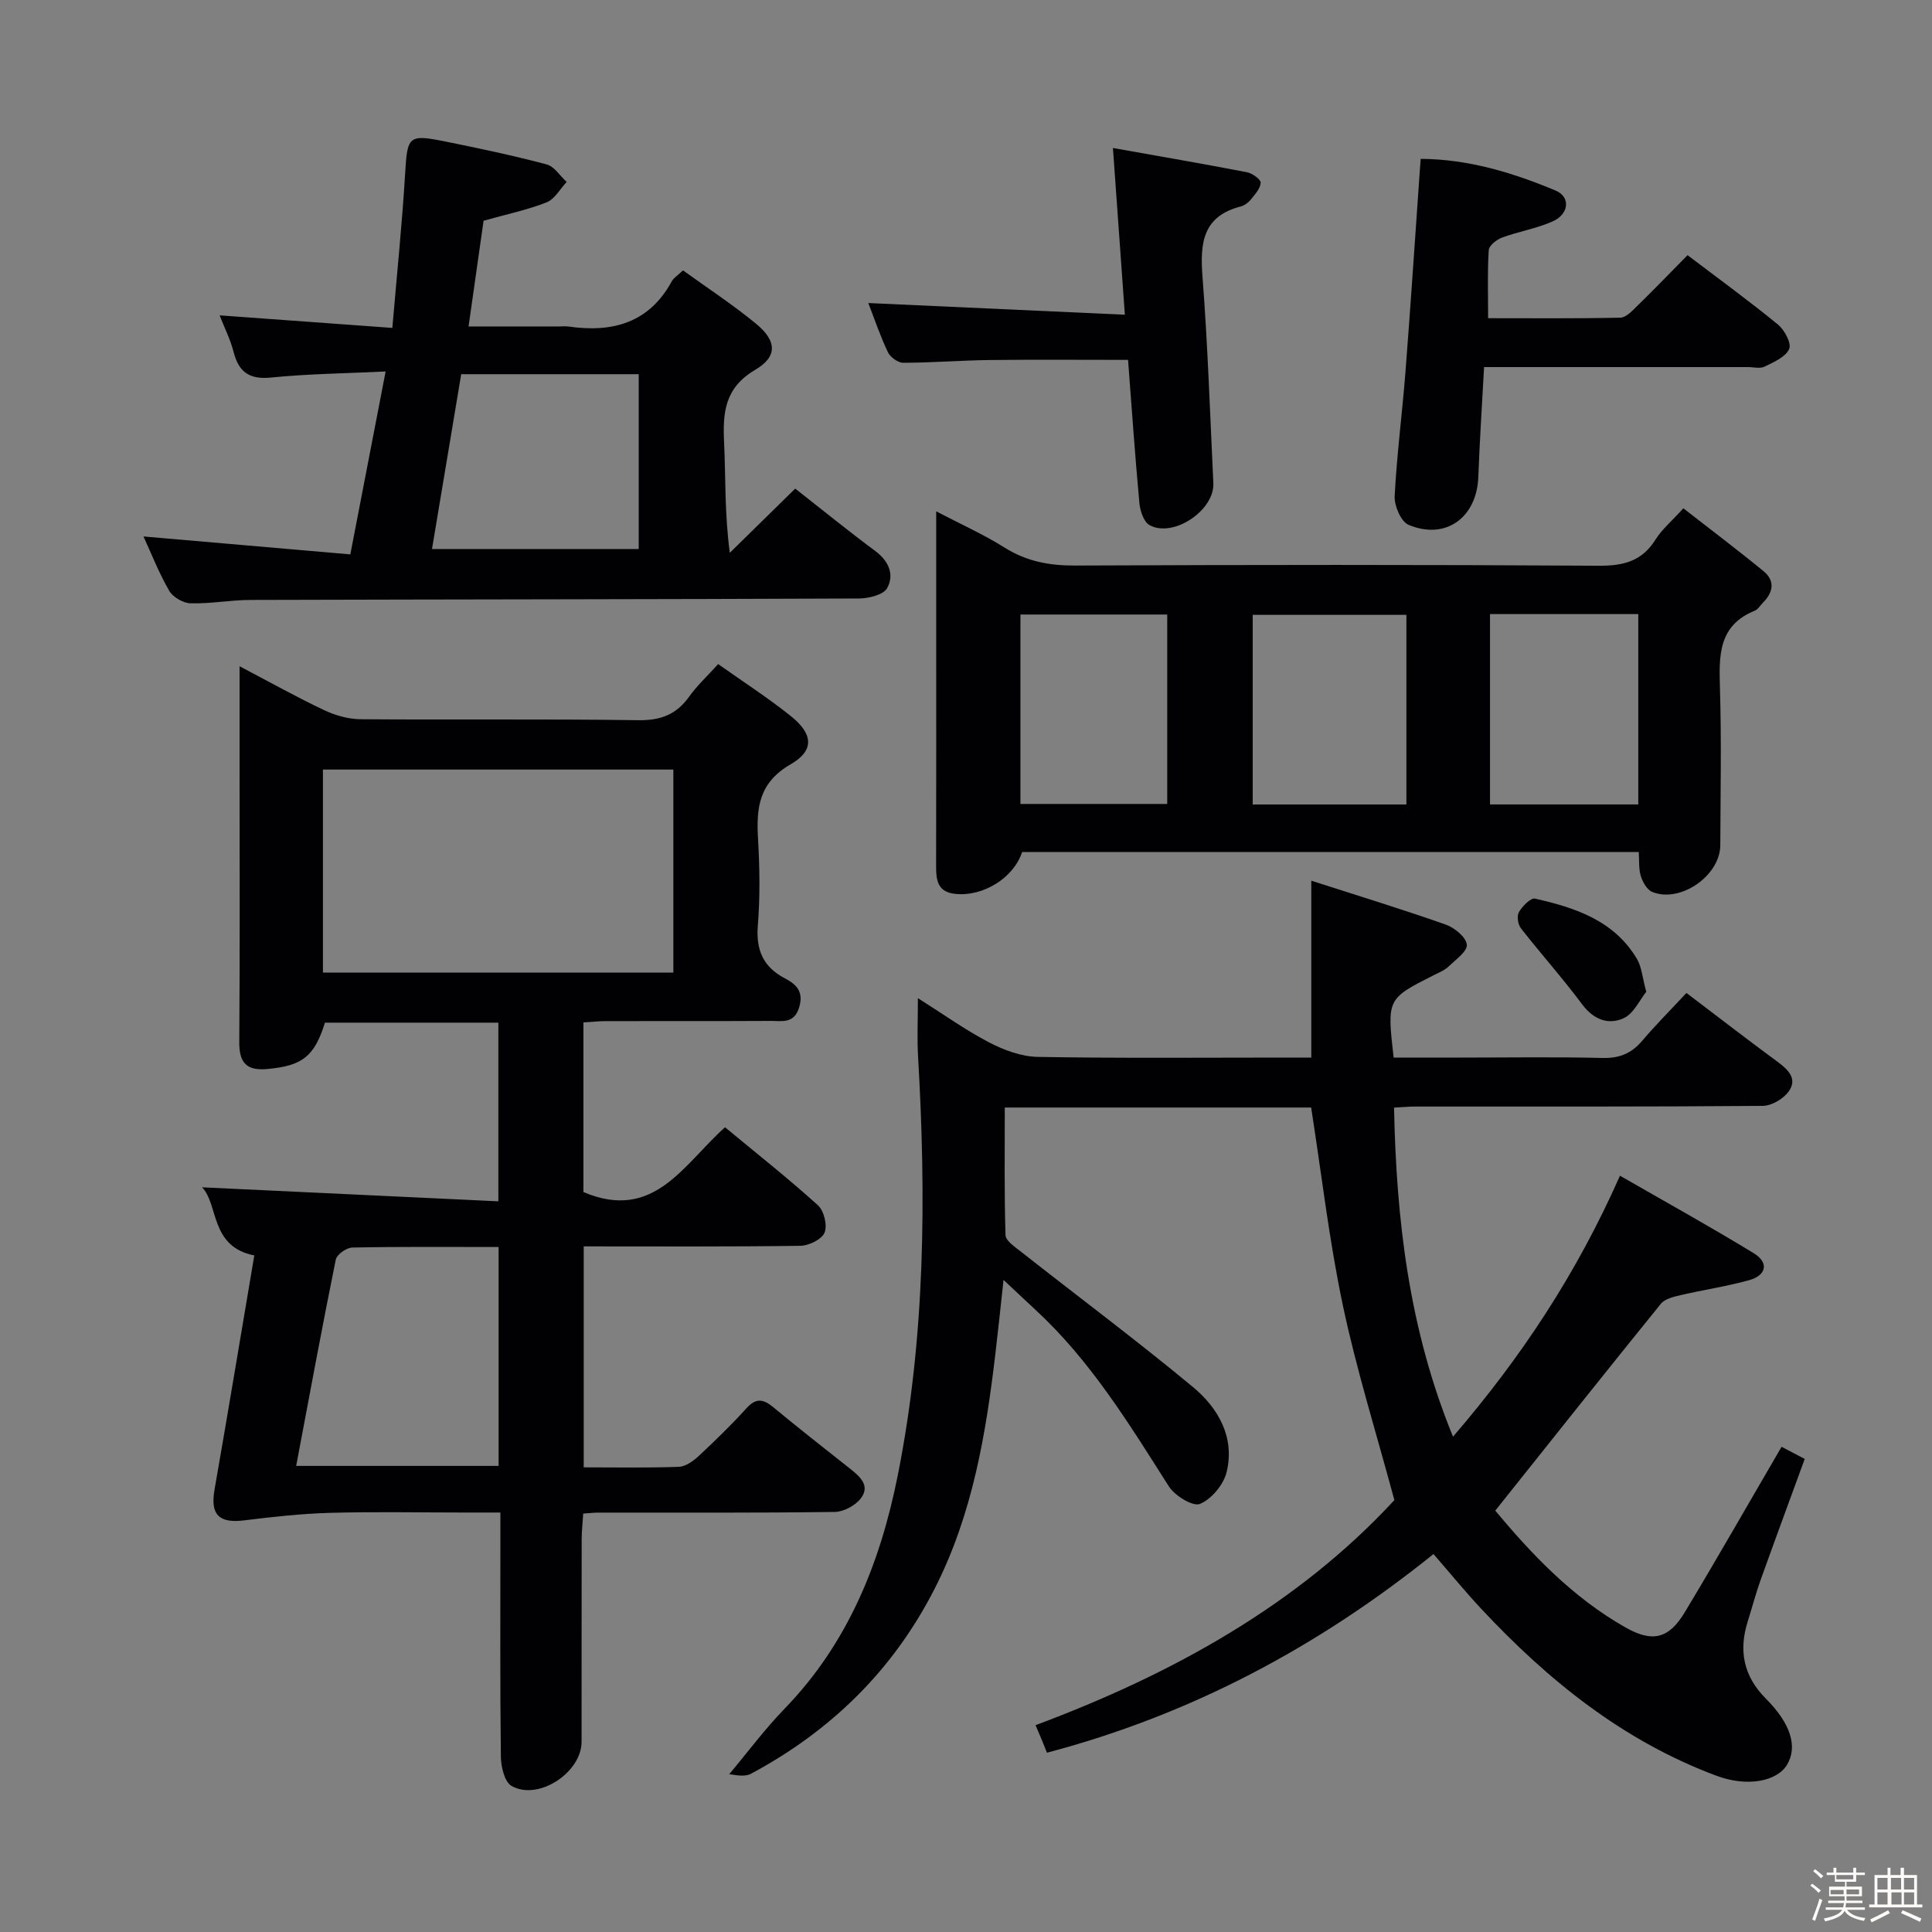 <svg enable-background="new 0 0 400 400" viewBox="0 0 400 400" xmlns="http://www.w3.org/2000/svg"><rect x="0" y="0" width="400" height="400" fill="#808080" stroke="none"/><path d="m374.8 390.4.4-.4c.7.5 1.3 1 1.8 1.4l-.5.5c-.5-.6-1.1-1.1-1.7-1.5zm1 7.3-.6-.3c.5-1.4 1.1-2.8 1.5-4.3.2.1.4.2.6.3-.5 1.3-1 2.8-1.5 4.3zm-.4-10.3.4-.4c.4.3 1 .8 1.7 1.4l-.5.5c-.4-.5-1-1-1.6-1.5zm2.5.3h1.7v-1h.6v1h3.5v-1h.6v1h1.8v.5h-1.8v1.4h-2v1h3.2v2h-3.2v.9h3.3v.5h-3.4c0 .3-.1.6-.1.9h4v.5h-3.7c.7.9 1.9 1.5 3.8 1.7-.1.2-.2.4-.3.6-2.1-.4-3.5-1.1-4-2.1-.4 1-1.8 1.7-4 2.2-.1-.2-.2-.4-.3-.6 2.1-.4 3.4-1 3.8-1.8h-3.4v-.5h3.6c.1-.3.1-.6.2-.9h-3.3v-.5h3.4c0-.3 0-.6 0-.9h-3.2v-2h3.3v-1h-2.1v-1.4h-1.7v-.5zm1.1 3.5v1h2.7c0-.3 0-.4 0-.4 0-.1 0-.2 0-.2 0-.1 0-.2 0-.3h-2.7zm1.2-3v.9h3.5v-.9zm4.7 3h-2.6v.6.4h2.6z" fill="#fcfbfa"/><path d="m393.6 386.7h.6v1.5h2.7v6.1h1.1v.6h-11v-.6h1.1v-6.1h2.7v-1.5h.6v1.5h2.1v-1.5zm-2.7 8.8.4.6c-1.2.6-2.5 1.3-3.8 1.9-.1-.2-.2-.4-.3-.6 1.2-.6 2.5-1.2 3.7-1.9zm-2.2-6.7v2.4h2.1v-2.4zm0 3v2.5h2.1v-2.5zm2.8-3v2.4h2.1v-2.4zm.1 3v2.5h2.1v-2.5h-2.2zm5.9 6.1c-1.4-.7-2.7-1.3-3.9-1.8l.3-.6c1.5.6 2.7 1.2 3.9 1.7zm-1.2-9.1h-2.1v2.4h2.1zm-2.1 3v2.5h2.1v-2.5z" fill="#fcfbfa"/><g fill="#010104"><path d="m368.86 299.54c1.43.75 2.98 1.57 4.79 2.52-3.13 8.58-6.18 16.8-9.13 25.05-1.01 2.81-1.76 5.71-2.66 8.56-1.92 6.07-.9 11.35 3.73 16 5.23 5.24 6.6 9.99 4.41 13.68-2.07 3.48-8.26 4.68-14.63 2.3-19.31-7.2-34.88-19.77-48.76-34.63-3.28-3.52-6.33-7.25-9.82-11.27-23.76 19.13-50.13 33.25-80.03 41.13-.49-1.23-.78-1.96-1.08-2.69-.32-.76-.65-1.52-1.28-3.01 28.39-10.59 54.34-24.99 74.29-46.6-3.73-13.87-7.84-26.94-10.66-40.29-2.84-13.42-4.4-27.11-6.57-40.99-20.6 0-41.69 0-63.43 0 0 8.89-.12 17.66.15 26.42.04 1.17 1.93 2.43 3.15 3.39 11.89 9.35 24.02 18.41 35.66 28.06 5.25 4.36 8.73 10.44 6.96 17.65-.64 2.58-3.13 5.57-5.52 6.55-1.47.6-5.22-1.71-6.45-3.66-8.22-12.93-16.19-26-27.59-36.52-1.93-1.78-3.83-3.59-6.62-6.2-.62 5.69-1.1 10.33-1.65 14.97-1.98 16.87-4.73 33.48-12.59 48.92-8.62 16.93-21.47 29.46-38.03 38.35-1.52.81-3.85.11-4.53.11 3.78-4.51 7.35-9.32 11.49-13.59 13.1-13.53 19.78-30.13 23.39-48.18 5.75-28.76 5.91-57.8 4.22-86.94-.21-3.64-.03-7.31-.03-11.97 5.13 3.23 9.74 6.54 14.73 9.15 3.08 1.61 6.7 2.95 10.11 3.01 16.99.3 33.99.14 50.99.14h5.62c0-12.1 0-23.81 0-36.62 9.42 3.03 18.69 5.87 27.82 9.08 1.82.64 4.2 2.58 4.38 4.15.16 1.37-2.33 3.14-3.81 4.56-.82.78-1.96 1.23-3 1.75-9.73 4.92-9.73 4.92-8.34 17.08h13.7c9.83 0 19.67-.16 29.49.08 3.48.09 5.99-.89 8.22-3.5 2.9-3.41 6.07-6.59 9.21-9.96 6.69 5.07 12.74 9.75 18.9 14.28 2.24 1.64 4.12 3.56 2.26 6.13-1.11 1.53-3.52 2.95-5.36 2.97-23.99.2-47.99.13-71.98.14-1.3 0-2.59.13-4.36.22.48 23.22 3.06 45.76 12.21 68.13 14.07-16.35 25.53-33.63 34.57-54.03 9.49 5.46 18.7 10.55 27.67 16.03 3.24 1.98 2.66 4.6-.97 5.61-4.62 1.28-9.4 1.98-14.07 3.07-1.47.34-3.32.76-4.17 1.81-11.38 14.04-22.61 28.19-34.28 42.82 7.27 8.71 15.85 17.93 27.06 24.24 5.46 3.07 8.84 2.31 12.14-3.14 6.78-11.26 13.27-22.66 20.08-34.32z"/><path d="m52.65 259.92c-9.21-1.79-7.37-10.6-10.82-14.1 19.92.94 40.41 1.91 61.35 2.9 0-12.93 0-24.8 0-36.99-12.11 0-24.02 0-35.9 0-2.21 7.06-4.72 8.91-11.84 9.59-4.4.42-5.94-1.25-5.9-5.61.14-18.82.06-37.65.06-56.47 0-6.78 0-13.56 0-21.3 6.39 3.35 11.86 6.42 17.51 9.09 2.31 1.09 5.01 1.86 7.55 1.88 19.16.15 38.32-.08 57.47.2 4.65.07 7.91-1.17 10.56-4.89 1.62-2.27 3.72-4.21 6-6.73 5.16 3.66 10.32 6.98 15.08 10.8 4.58 3.68 4.89 7.09-.09 9.96-6.57 3.79-7.11 9.01-6.74 15.41.35 5.98.44 12.02-.04 17.98-.41 5.08 1.13 8.57 5.61 10.92 2.31 1.22 3.92 2.68 2.97 5.93-1.04 3.57-3.63 2.86-5.98 2.88-11.33.06-22.66.02-33.98.04-1.47 0-2.93.16-4.73.27v35.12c14.64 6.22 20.73-5.77 29.32-13.41 6.58 5.45 13.09 10.59 19.23 16.14 1.26 1.14 1.99 4.15 1.38 5.66-.56 1.4-3.24 2.71-5 2.74-14.81.21-29.63.12-44.87.12v45.75c6.75 0 13.23.13 19.68-.11 1.42-.05 3.01-1.2 4.14-2.25 3.41-3.18 6.76-6.44 9.89-9.89 1.92-2.12 3.42-1.94 5.45-.27 5.26 4.34 10.62 8.57 15.98 12.79 2.07 1.64 4.23 3.53 2.24 6.14-1.13 1.49-3.56 2.8-5.42 2.82-16.32.22-32.65.13-48.98.14-.82 0-1.65.1-3.08.2-.11 1.77-.31 3.52-.32 5.26-.03 13.99 0 27.99-.02 41.98-.01 6.41-9.01 12.3-14.51 9.14-1.45-.83-2.17-3.97-2.2-6.06-.18-14.82-.1-29.65-.1-44.48 0-1.8 0-3.59 0-6.06-2.96 0-5.39 0-7.82 0-9.16 0-18.33-.19-27.49.07-5.94.17-11.87.83-17.78 1.56-5.2.64-6.99-1.21-6.1-6.33 2.82-16.15 5.5-32.34 8.24-48.53zm86.76-58.56c0-14.4 0-28.26 0-42.03-24.46 0-48.51 0-72.55 0v42.03zm-36.18 56.82c-10.37 0-20.33-.09-30.29.11-1.2.02-3.2 1.44-3.42 2.49-2.86 14.08-5.46 28.21-8.2 42.72h41.91c0-14.98 0-29.86 0-45.32z"/><path d="m211.62 176.4c-1.78 5.42-8.14 9.31-13.92 8.66-3.63-.41-3.9-2.9-3.89-5.79.04-16.32.02-32.64.02-48.97 0-7.93 0-15.86 0-24.43 5.15 2.69 9.85 4.79 14.15 7.5 4.57 2.87 9.28 3.74 14.62 3.72 36.14-.16 72.29-.19 108.43.04 5.13.03 8.94-.95 11.74-5.44 1.3-2.08 3.28-3.73 5.75-6.45 5.55 4.33 11.18 8.57 16.62 13.03 2.37 1.95 2.02 4.32-.09 6.45-.59.59-1.06 1.45-1.77 1.73-7.58 3.08-7.38 9.36-7.18 16.05.32 10.82.11 21.65.07 32.48-.02 6.3-8.25 12.05-14.08 9.69-1.08-.44-1.98-2.02-2.37-3.26-.47-1.5-.31-3.2-.43-5.01-42.85 0-85.27 0-127.67 0zm79.56-9.84c0-13.24 0-26.27 0-39.26-10.84 0-21.26 0-31.82 0v39.26zm17.31-39.42v39.41h30.7c0-13.27 0-26.28 0-39.41-10.35 0-20.3 0-30.7 0zm-97.22.09v39.22h30.39c0-13.24 0-26.12 0-39.22-10.18 0-20.08 0-30.39 0z"/><path d="m164.64 101.16c5.78 4.53 11.07 8.84 16.54 12.89 2.85 2.11 4.03 4.92 2.49 7.72-.77 1.39-3.82 2.13-5.84 2.14-41.98.18-83.96.18-125.94.3-4.14.01-8.29.81-12.43.7-1.54-.04-3.67-1.28-4.43-2.6-2.14-3.71-3.72-7.75-5.32-11.24 14.12 1.23 28.24 2.45 42.82 3.71 2.51-13.02 4.82-24.97 7.31-37.87-8.51.41-16.12.49-23.66 1.25-4.51.46-6.74-1.07-7.82-5.3-.64-2.52-1.85-4.9-2.89-7.57 11.97.87 23.48 1.71 35.76 2.6.94-11.04 2.01-21.42 2.64-31.82.48-7.94.61-8.33 8.44-6.75 6.99 1.41 13.98 2.89 20.87 4.72 1.59.42 2.77 2.38 4.14 3.63-1.36 1.45-2.47 3.56-4.14 4.22-3.98 1.57-8.24 2.46-13.06 3.81-.95 6.69-1.97 13.85-3.11 21.89h18.66c.67 0 1.34-.08 2 .01 9.09 1.31 16.71-.69 21.43-9.39.37-.68 1.16-1.14 2.31-2.23 5.08 3.67 10.34 7.1 15.16 11.08 4.25 3.51 4.47 6.75-.23 9.52-6.35 3.75-6.72 8.9-6.42 15.11.34 7.28.08 14.59 1.18 22.76 4.39-4.3 8.78-8.61 13.54-13.29zm-32.4-23.69c-12.43 0-24.51 0-36.75 0-2.05 12.24-4.05 24.21-6.05 36.2h42.8c0-12.23 0-24.14 0-36.2z"/><path d="m349.39 52.83c6.6 5.01 12.79 9.51 18.71 14.36 1.37 1.12 2.86 3.93 2.33 5.07-.76 1.67-3.19 2.71-5.1 3.65-.94.46-2.29.09-3.46.09-16.31 0-32.63 0-48.94 0-1.79 0-3.57 0-5.67 0-.42 7.9-.92 15.32-1.19 22.75-.31 8.41-6.76 13.14-14.45 9.91-1.56-.66-2.97-3.93-2.87-5.92.44-8.61 1.57-17.19 2.24-25.79 1.07-13.74 1.97-27.49 2.94-41.24.06-.81.12-1.62.21-2.82 9.98.06 19.09 2.88 27.93 6.56 3.16 1.32 2.8 4.91-.67 6.42-3.32 1.45-6.99 2.06-10.4 3.31-1.13.42-2.71 1.65-2.77 2.6-.29 4.43-.13 8.9-.13 14.1 8.9 0 18.14.09 27.38-.11 1.2-.03 2.49-1.45 3.51-2.45 3.45-3.36 6.79-6.83 10.4-10.49z"/><path d="m233.55 74.51c-9.75 0-19.2-.08-28.64.03-5.97.07-11.94.56-17.91.57-1.08 0-2.66-1.15-3.16-2.17-1.56-3.26-2.72-6.72-4.07-10.2 17.68.81 35.08 1.6 53.12 2.42-.85-11.91-1.63-22.73-2.47-34.52 9.69 1.73 18.74 3.28 27.75 5.02 1.11.21 2.88 1.49 2.84 2.18-.08 1.22-1.22 2.45-2.09 3.53-.5.62-1.29 1.18-2.05 1.38-7.86 2.02-8.44 7.57-7.91 14.49 1.1 14.24 1.57 28.52 2.25 42.79.27 5.64-8.33 11.41-13.22 8.68-1.2-.67-1.94-2.94-2.09-4.56-.89-9.58-1.55-19.19-2.35-29.64z"/><path d="m340.84 205.34c-1.36 1.68-2.59 4.51-4.68 5.47-3.18 1.45-6.25.28-8.62-2.91-4.01-5.39-8.52-10.42-12.66-15.72-.62-.79-.87-2.56-.4-3.35.72-1.22 2.43-2.98 3.33-2.78 8.34 1.88 16.4 4.54 21.11 12.5.96 1.61 1.09 3.73 1.92 6.79z"/></g></svg>